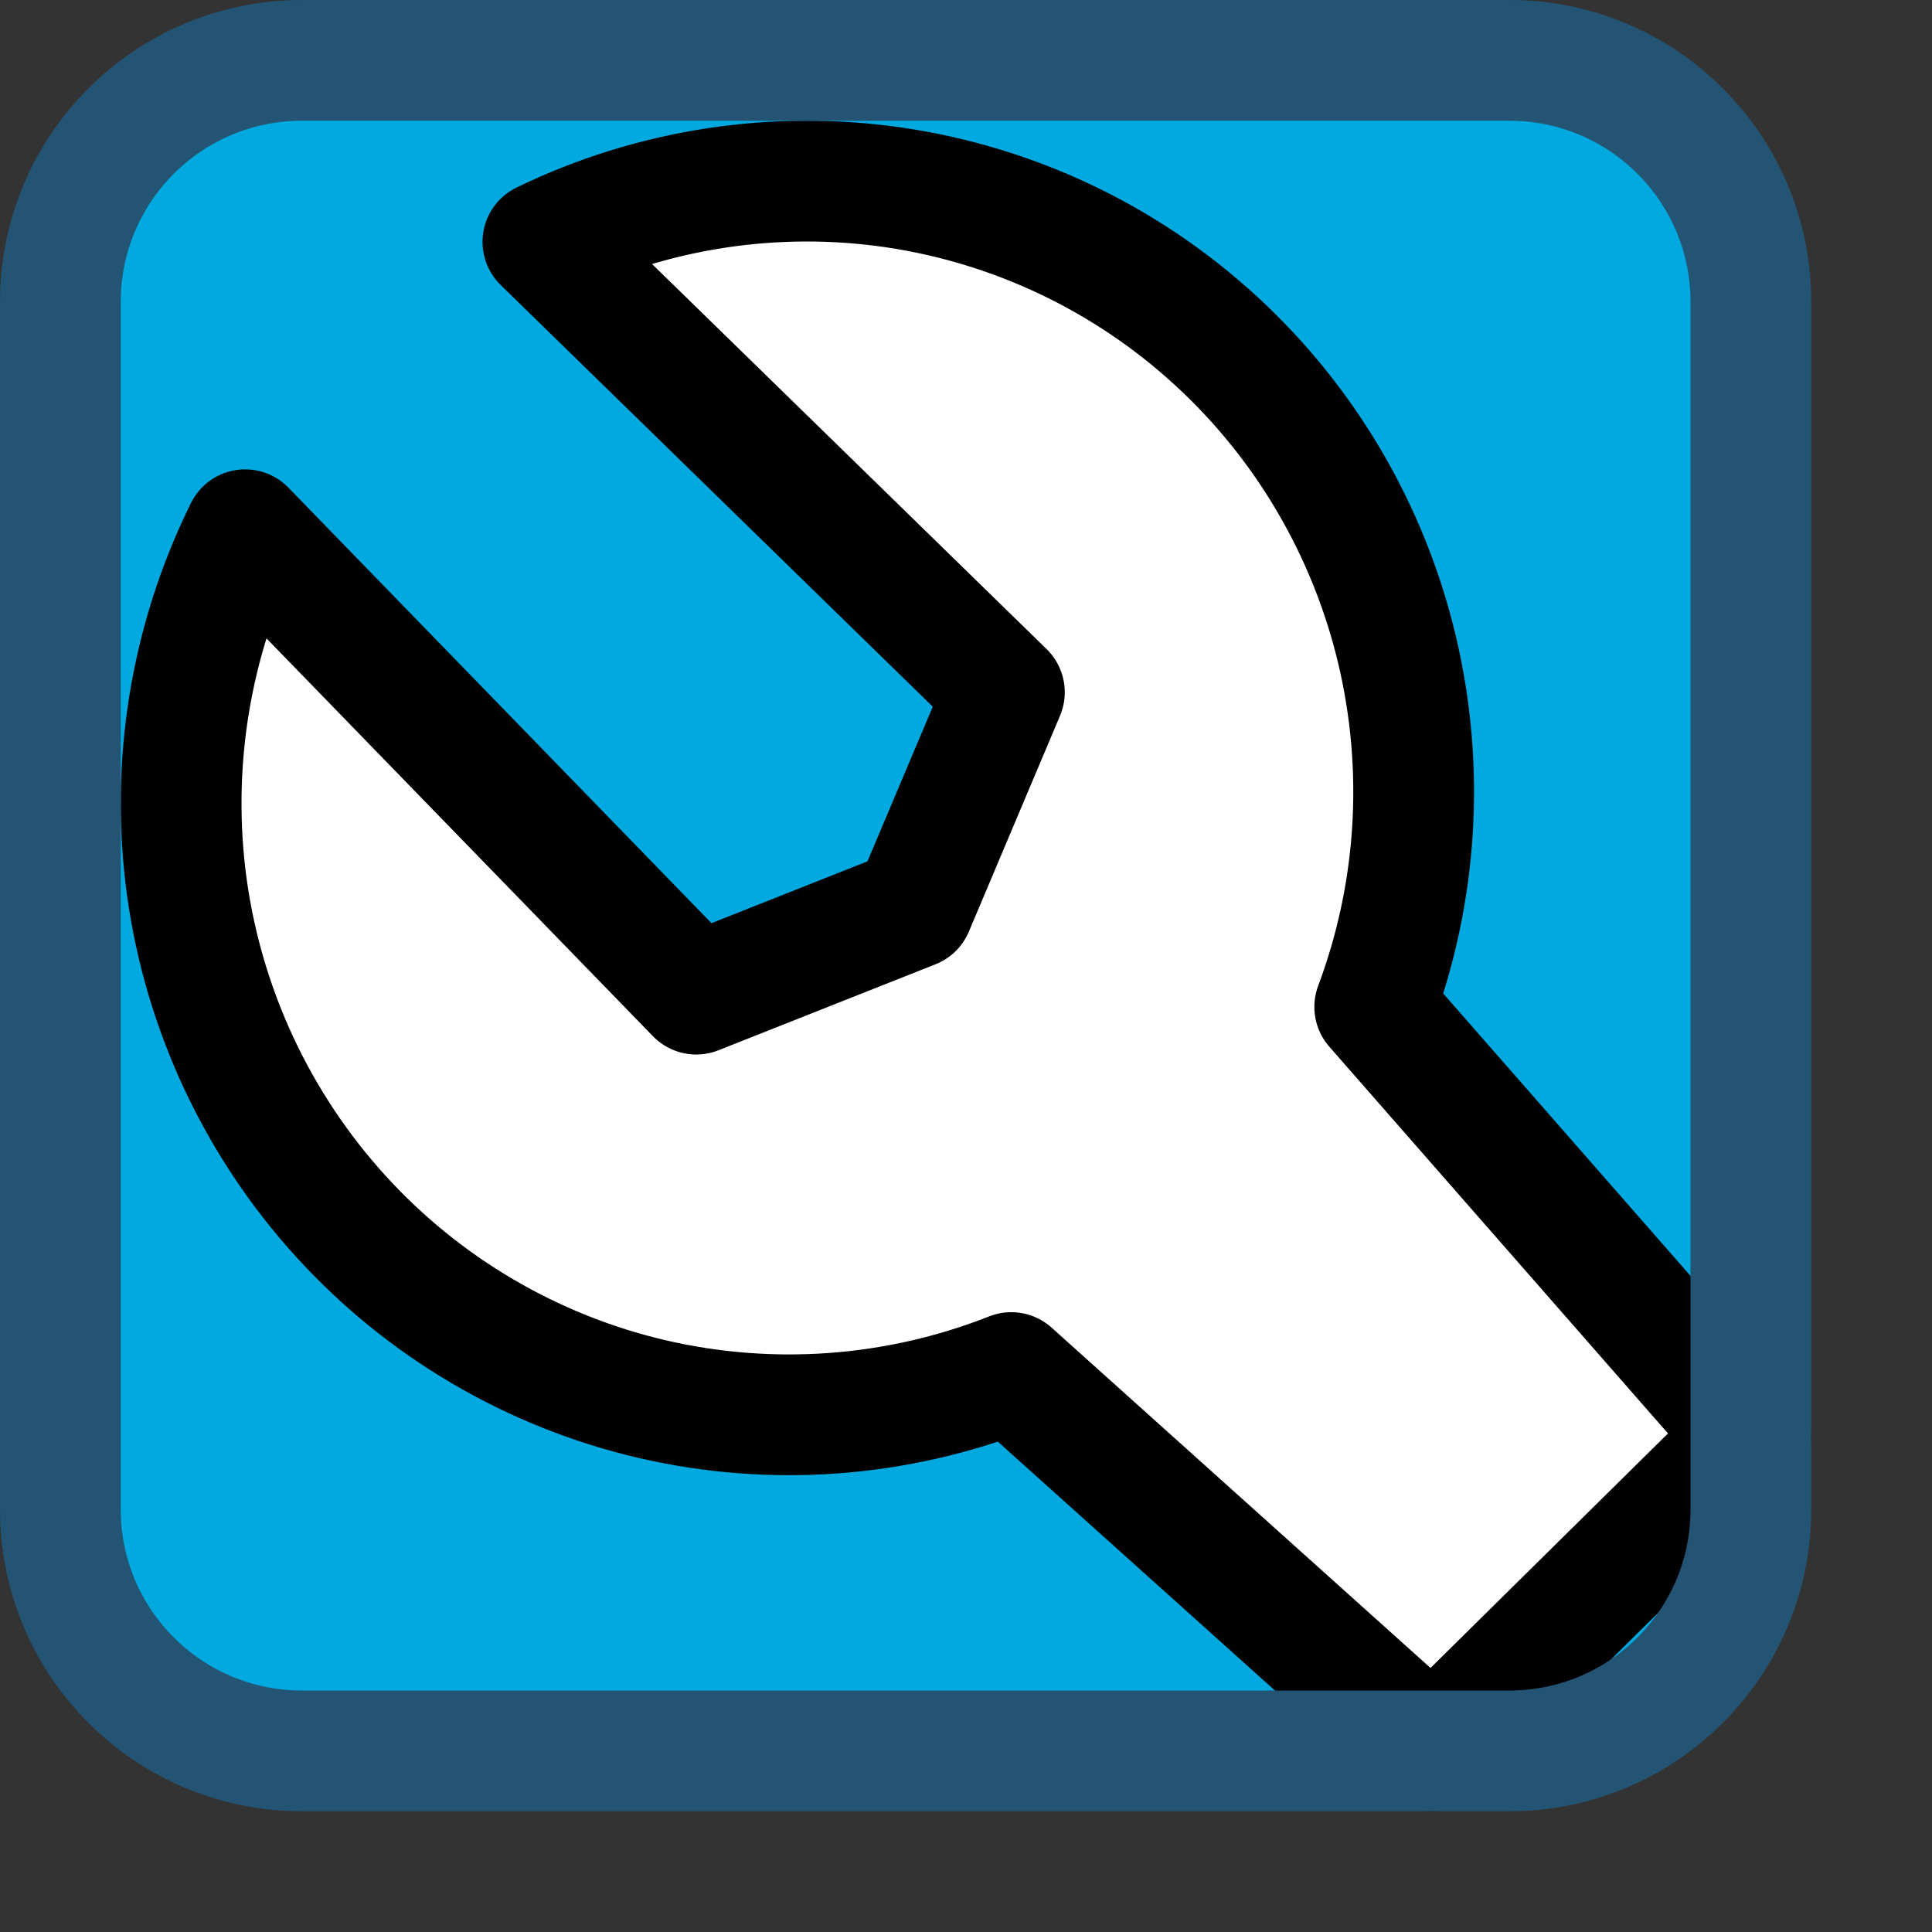 <svg width="16" height="16" viewBox="0 0 16 16" fill="none" xmlns="http://www.w3.org/2000/svg">
<rect x="0" y="0" width="16" height="16" fill="#333333" stroke="none"/>
<path d="M0.5 12.5V2.5C0.5 1.395 1.395 0.5 2.5 0.5H12.5C13.605 0.5 14.5 1.395 14.5 2.5V12.5C14.5 13.605 13.605 14.5 12.5 14.5H2.5C1.395 14.5 0.5 13.605 0.5 12.5Z" fill="#00A9E0"/>
<path d="M11.385 8.339L14.5 11.896L11.863 14.5L8.375 11.367C7.427 11.741 6.389 11.817 5.397 11.586C4.406 11.354 3.507 10.826 2.82 10.07C2.133 9.314 1.689 8.366 1.548 7.352C1.408 6.337 1.576 5.304 2.03 4.387L5.766 8.233L7.563 7.521L8.318 5.733L4.496 2.003C5.4 1.564 6.415 1.407 7.409 1.553C8.403 1.7 9.331 2.142 10.072 2.824C10.814 3.506 11.335 4.396 11.569 5.379C11.803 6.362 11.739 7.393 11.385 8.339Z" fill="#FFFFFF" stroke="black" stroke-linejoin="round"/>
<path d="M0.5 12.5V2.5C0.5 1.395 1.395 0.5 2.5 0.5H12.5C13.605 0.5 14.5 1.395 14.5 2.5V12.5C14.5 13.605 13.605 14.5 12.5 14.5H2.5C1.395 14.5 0.5 13.605 0.5 12.5Z" stroke="#245474" stroke-linecap="round"/>
</svg>
